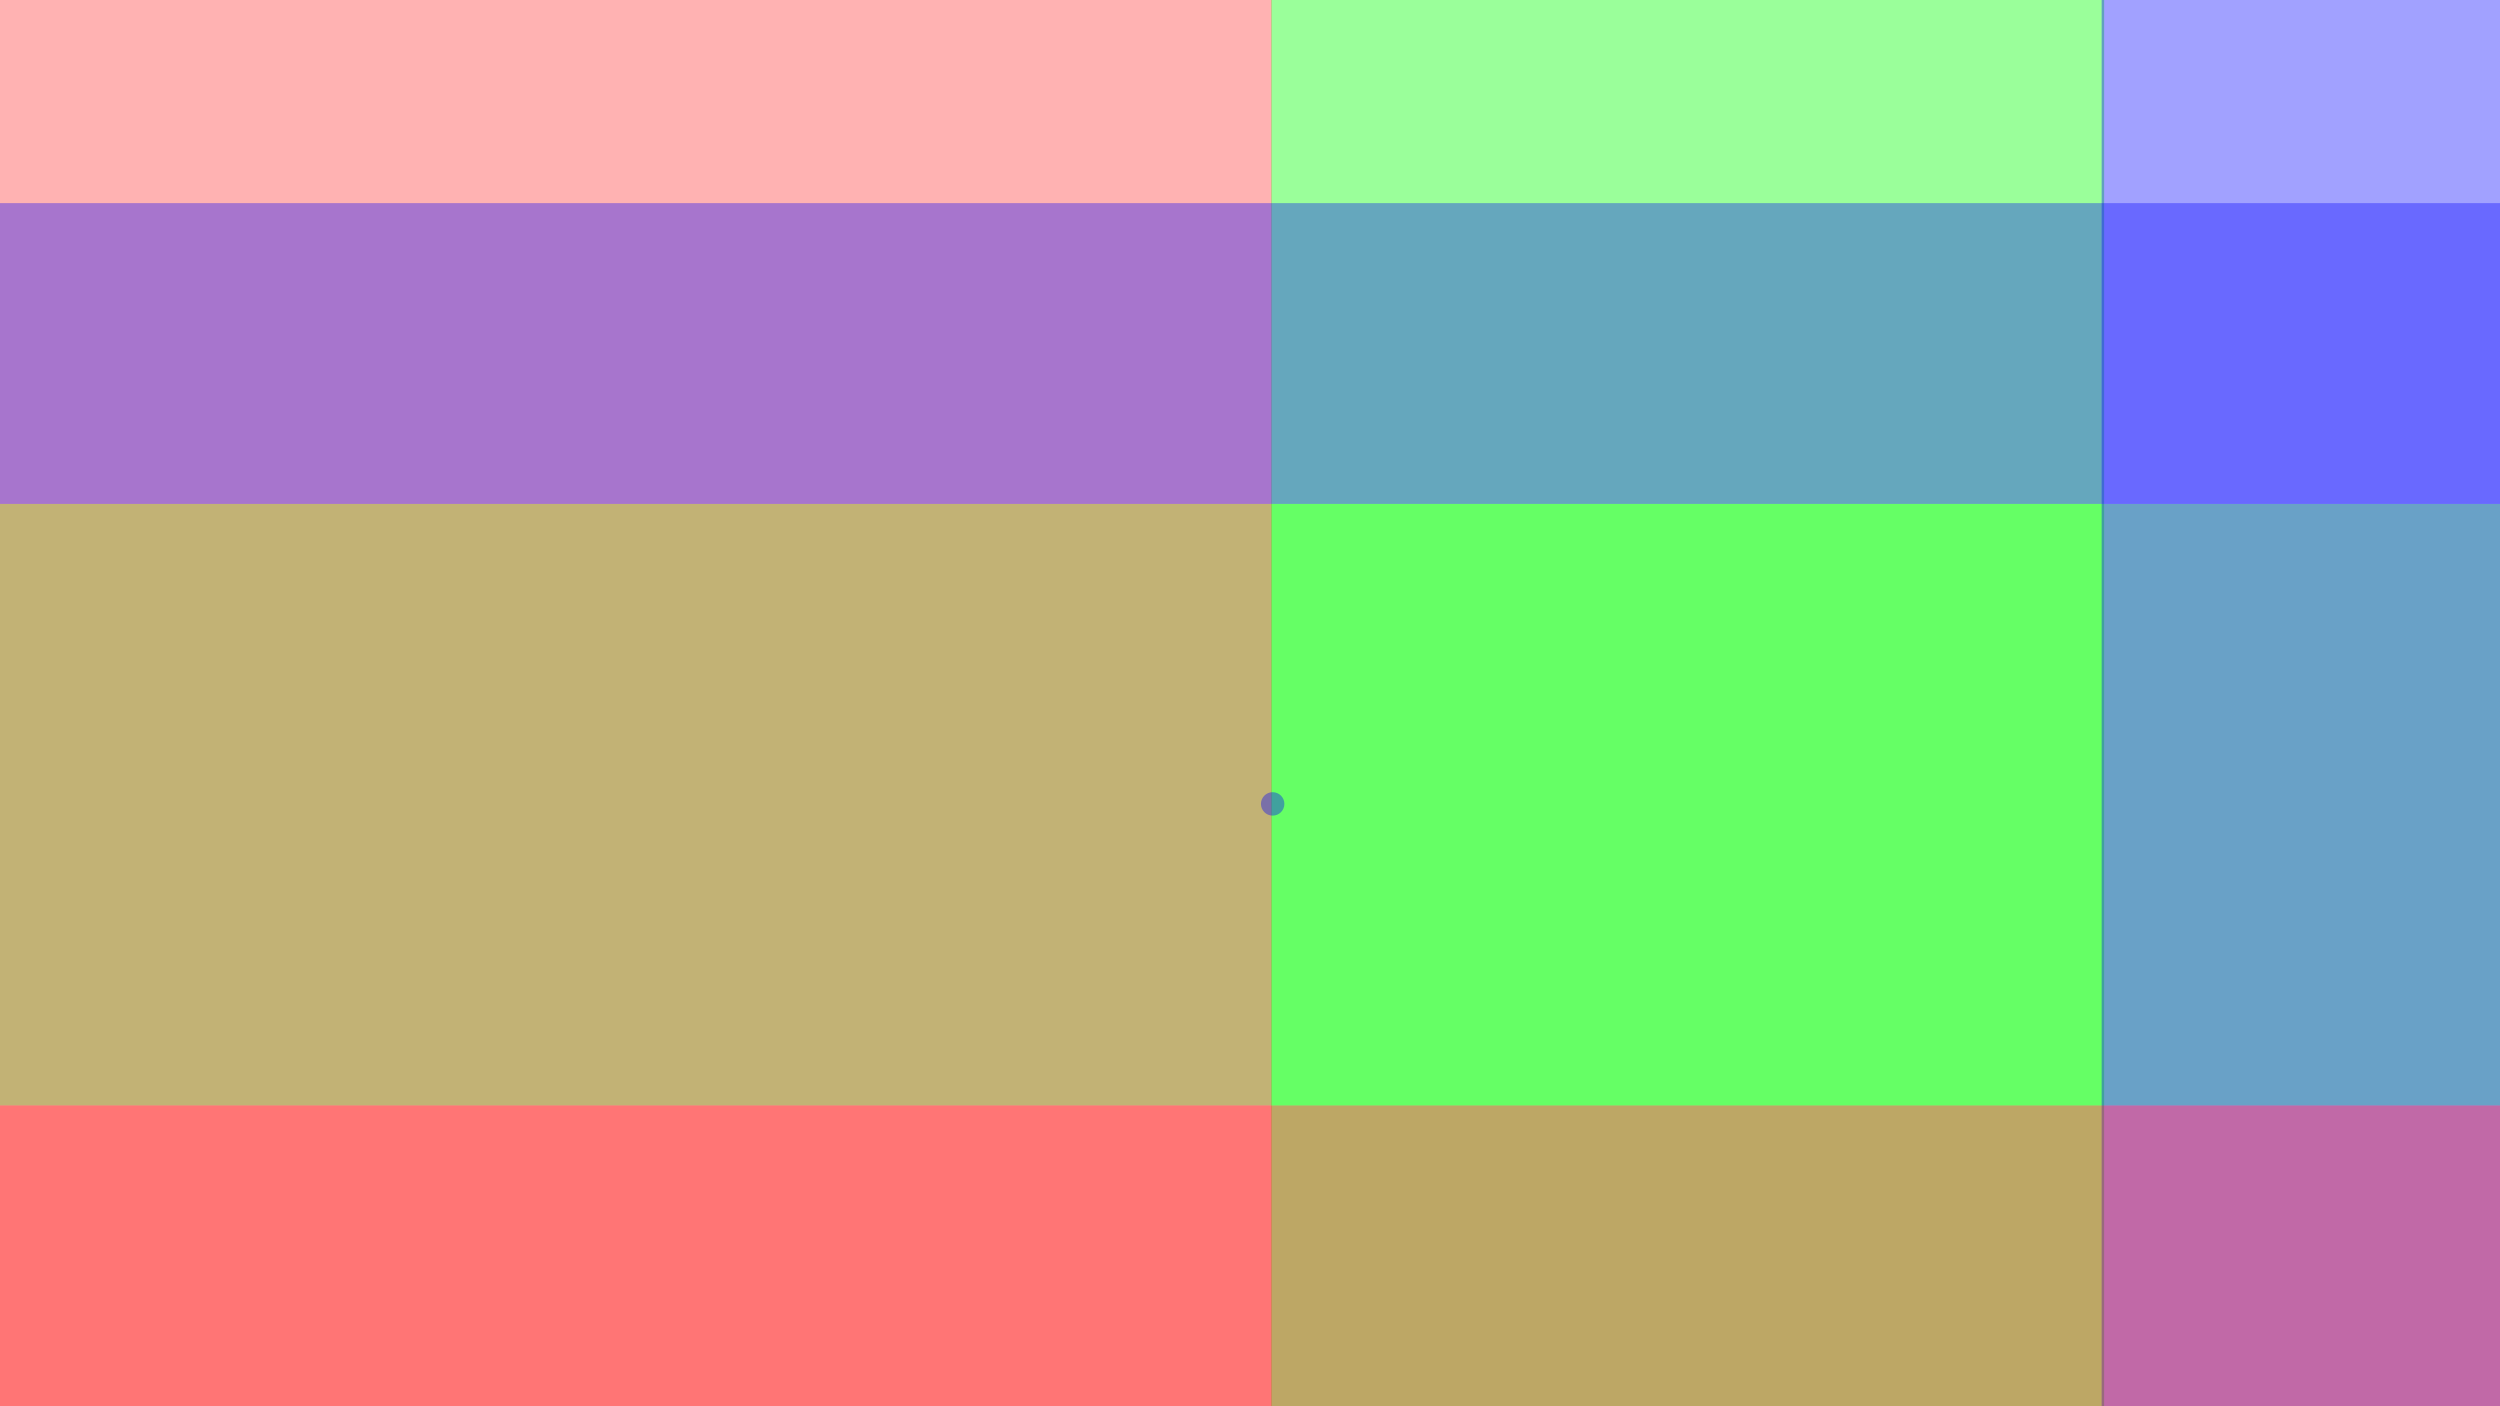 <?xml version="1.0" encoding="UTF-8" standalone="no"?>
<!-- Created with Inkscape (http://www.inkscape.org/) -->

<svg
   xmlns:dc="http://purl.org/dc/elements/1.1/"
   xmlns:cc="http://creativecommons.org/ns#"
   xmlns:rdf="http://www.w3.org/1999/02/22-rdf-syntax-ns#"
   xmlns:svg="http://www.w3.org/2000/svg"
   xmlns="http://www.w3.org/2000/svg"
   xmlns:sodipodi="http://sodipodi.sourceforge.net/DTD/sodipodi-0.dtd"
   xmlns:inkscape="http://www.inkscape.org/namespaces/inkscape"
   width="1600mm"
   height="900mm"
   viewBox="0 0 1600 900"
   version="1.1"
   id="svg8"
   inkscape:version="0.92.5 (2060ec1f9f, 2020-04-08)"
   sodipodi:docname="map.svg"
   inkscape:export-filename="/home/adam/repos/synthesis_based_repair/data/stretch/map.png"
   inkscape:export-xdpi="96"
   inkscape:export-ydpi="96">
  <defs
     id="defs2" />
  <sodipodi:namedview
     id="base"
     pagecolor="#ffffff"
     bordercolor="#666666"
     borderopacity="1.0"
     inkscape:pageopacity="0.0"
     inkscape:pageshadow="2"
     inkscape:zoom="0.5"
     inkscape:cx="4966.0803"
     inkscape:cy="1390.7542"
     inkscape:document-units="mm"
     inkscape:current-layer="layer1"
     showgrid="false"
     inkscape:window-width="1848"
     inkscape:window-height="1016"
     inkscape:window-x="72"
     inkscape:window-y="27"
     inkscape:window-maximized="1" />
  <g
     inkscape:label="Layer 1"
     inkscape:groupmode="layer"
     id="layer1"
     transform="translate(-45.377,752.946)">
    <rect
       id="rect3713"
       width="1600"
       height="900"
       x="45.377"
       y="-752.946"
       style="fill:#ffffff;fill-opacity:1;stroke-width:3.912" />
    <rect
       style="opacity:0.344;fill:#00ff00;fill-opacity:1;stroke-width:8.296"
       id="rect4539-7-5"
       width="1600"
       height="385"
       x="45.377"
       y="-430.446" />
    <rect
       style="opacity:0.303;fill:#ff0000;fill-opacity:1;stroke-width:9.047"
       id="rect4539"
       width="814"
       height="900"
       x="45.377"
       y="-752.946" />
    <rect
       style="opacity:0.398;fill:#00ff00;fill-opacity:1;stroke-width:7.321"
       id="rect4539-3"
       width="533"
       height="900"
       x="859.023"
       y="-752.946" />
    <rect
       style="opacity:0.369;fill:#0000ff;fill-opacity:1;stroke-width:5.073"
       id="rect4539-3-6"
       width="256"
       height="900"
       x="1390.436"
       y="-752.946" />
    <rect
       style="opacity:0.344;fill:#ff0000;fill-opacity:1;stroke-width:5.866"
       id="rect4539-7"
       width="1600"
       height="192.5"
       x="45.377"
       y="-45.446" />
    <rect
       style="opacity:0.344;fill:#0000ff;fill-opacity:1;stroke-width:5.866"
       id="rect4539-7-3"
       width="1600"
       height="192.5"
       x="45.377"
       y="-622.946" />
    <circle
       style="opacity:0.369;fill:#0000ff;fill-opacity:1;stroke-width:0.044"
       id="path4635"
       cx="859.878"
       cy="-238.446"
       r="7.5" />
  </g>
</svg>
